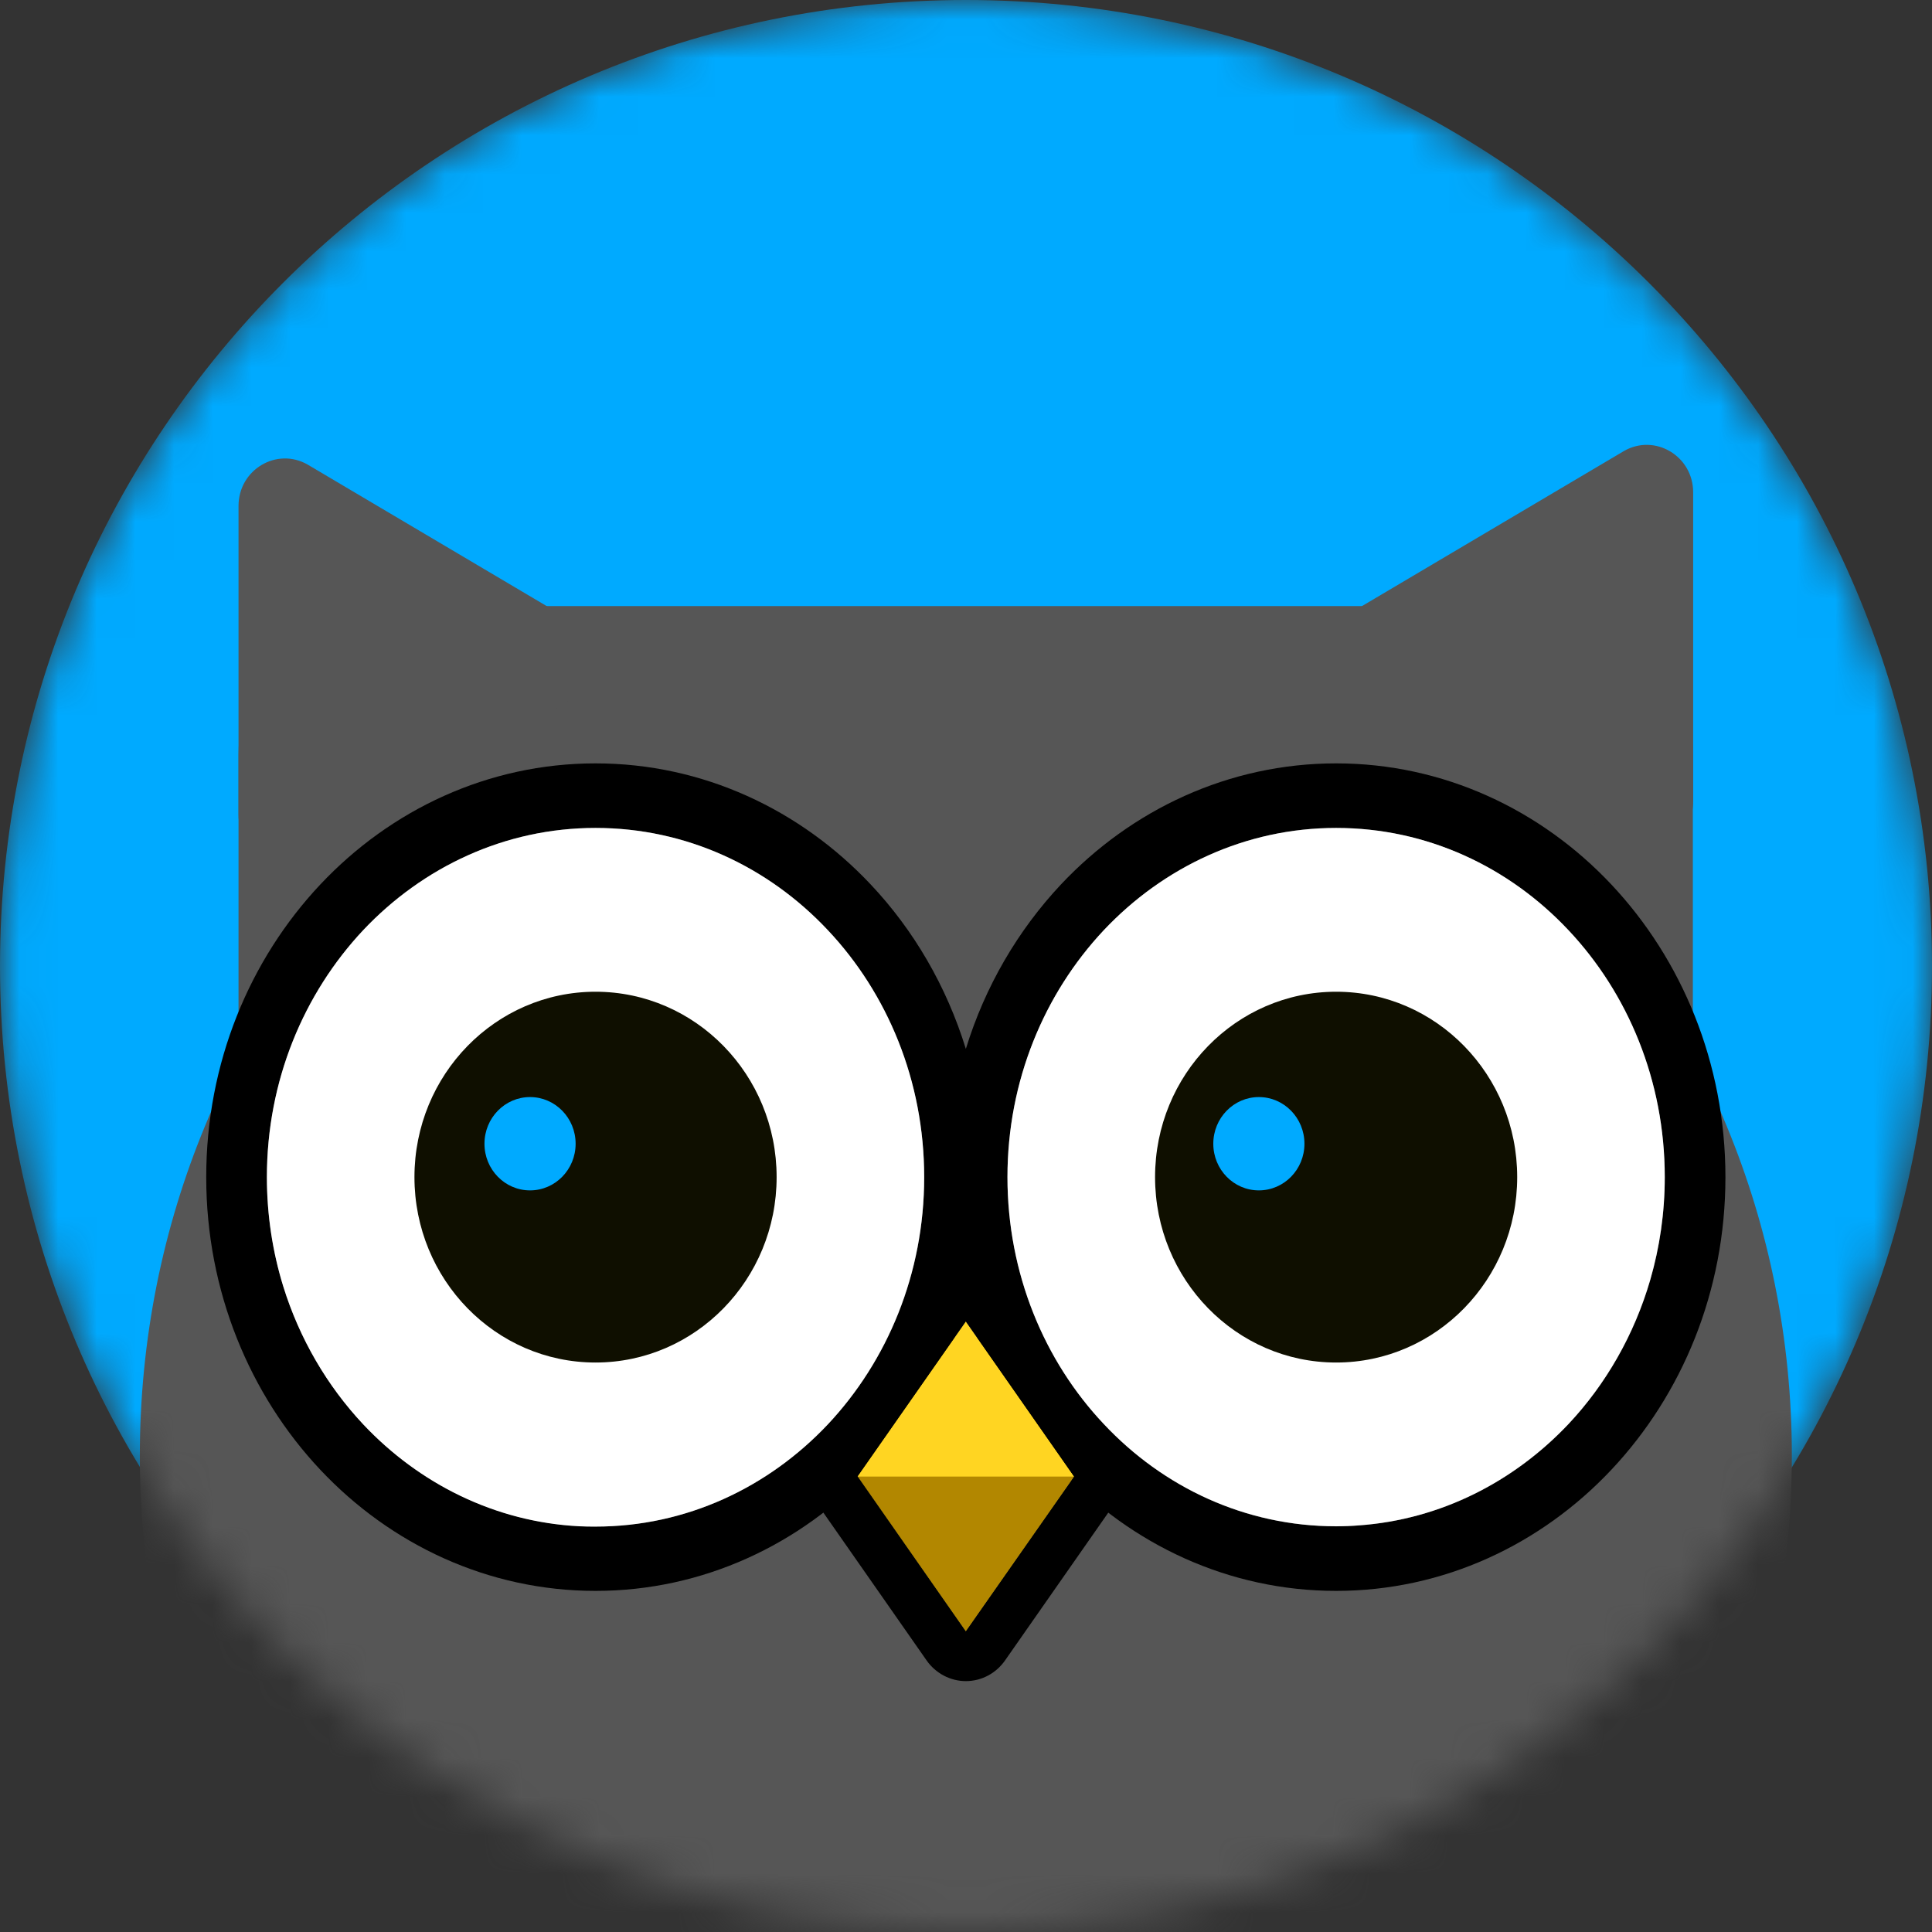 <svg xmlns="http://www.w3.org/2000/svg" width="50" height="50" viewBox="0 0 50 50" fill="none">
  <rect x="0" y="0" width="50" height="50" fill="#333333" stroke="none"/>
  <mask id="mask0_1755_59340" style="mask-type:alpha" maskUnits="userSpaceOnUse" x="0" y="0" width="50" height="50">
    <circle cx="25" cy="25" r="25" fill="#00AAFF"/>
  </mask>
  <g mask="url(#mask0_1755_59340)">
    <path d="M50 25C50 38.807 38.807 50 25 50C11.193 50 0 38.807 0 25C0 11.193 11.193 0 25 0C38.807 0 50 11.193 50 25Z" fill="#00AAFF"/>
    <path d="M24.996 59.565C36.802 59.565 46.373 49.765 46.373 37.677C46.373 25.589 36.802 15.789 24.996 15.789C13.189 15.789 3.619 25.589 3.619 37.677C3.619 49.765 13.189 59.565 24.996 59.565Z" fill="#565656"/>
    <path d="M26.035 58.381H23.949C14.132 58.381 6.173 50.232 6.173 40.18V19.532C6.173 17.405 7.86 15.685 9.93 15.685H40.054C42.132 15.685 43.811 17.413 43.811 19.532V40.18C43.819 50.232 35.86 58.381 26.035 58.381Z" fill="#565656"/>
    <path d="M6.173 13.095V21.084C6.173 22.027 7.165 22.611 7.961 22.139L14.717 18.141C15.514 17.669 15.514 16.494 14.717 16.022L7.961 12.023C7.165 11.567 6.173 12.151 6.173 13.095Z" fill="#565656"/>
    <path d="M43.819 12.743V20.732C43.819 21.675 42.827 22.259 42.03 21.787L35.274 17.789C34.478 17.317 34.478 16.142 35.274 15.67L42.03 11.671C42.827 11.215 43.819 11.799 43.819 12.743Z" fill="#565656"/>
    <path d="M40.593 24.074C39.054 22.435 36.93 21.427 34.579 21.427C32.228 21.427 30.104 22.443 28.565 24.074C27.026 25.714 26.073 27.969 26.073 30.464C26.073 32.959 27.026 35.222 28.565 36.853C30.104 38.493 32.228 39.501 34.579 39.501C36.93 39.501 39.054 38.485 40.593 36.853C42.132 35.214 43.084 32.959 43.084 30.464C43.084 27.969 42.132 25.714 40.593 24.074ZM21.426 24.074C19.888 22.435 17.763 21.427 15.412 21.427C13.061 21.427 10.937 22.443 9.398 24.074C7.86 25.714 6.907 27.969 6.907 30.464C6.907 32.959 7.86 35.222 9.398 36.853C10.937 38.493 13.061 39.508 15.412 39.508C17.763 39.508 19.888 38.493 21.426 36.861C22.965 35.222 23.918 32.967 23.918 30.472C23.918 27.969 22.965 25.714 21.426 24.074ZM15.412 19.756C18.193 19.756 20.715 20.956 22.535 22.891C23.644 24.066 24.496 25.522 24.996 27.145C25.495 25.522 26.347 24.074 27.456 22.891C29.276 20.956 31.798 19.756 34.579 19.756C37.359 19.756 39.882 20.956 41.702 22.891C43.522 24.826 44.654 27.505 44.654 30.464C44.654 33.423 43.53 36.094 41.702 38.037C39.882 39.972 37.359 41.172 34.579 41.172C31.798 41.172 29.276 39.972 27.456 38.037C26.347 36.861 25.495 35.406 24.996 33.783C24.496 35.406 23.644 36.853 22.535 38.037C20.715 39.972 18.193 41.172 15.412 41.172C12.632 41.172 10.109 39.972 8.289 38.037C6.469 36.102 5.337 33.423 5.337 30.464C5.337 27.505 6.462 24.834 8.289 22.891C10.109 20.956 12.632 19.756 15.412 19.756Z" fill="black"/>
    <path fill-rule="evenodd" clip-rule="evenodd" d="M23.918 30.464C23.918 27.969 22.965 25.706 21.426 24.074C19.888 22.435 17.763 21.427 15.412 21.427C13.061 21.427 10.937 22.443 9.398 24.074C7.86 25.714 6.907 27.969 6.907 30.464C6.907 31.448 7.055 32.399 7.329 33.287C7.75 34.646 8.469 35.87 9.398 36.861C10.843 38.397 12.811 39.389 14.991 39.5C15.131 39.508 15.272 39.508 15.412 39.508C17.763 39.508 19.888 38.493 21.426 36.861C22.965 35.222 23.918 32.959 23.918 30.464Z" fill="white"/>
    <path fill-rule="evenodd" clip-rule="evenodd" d="M43.084 30.464C43.084 27.969 42.131 25.706 40.593 24.074C39.054 22.435 36.93 21.427 34.579 21.427C32.228 21.427 30.103 22.443 28.565 24.074C27.026 25.714 26.073 27.969 26.073 30.464C26.073 32.959 27.026 35.222 28.565 36.853C30.103 38.493 32.228 39.5 34.579 39.5C34.782 39.5 34.977 39.492 35.172 39.476C37.281 39.325 39.179 38.349 40.593 36.853C41.561 35.822 42.295 34.542 42.709 33.119C42.951 32.279 43.084 31.392 43.084 30.464Z" fill="white"/>
    <path d="M15.412 35.262C18 35.262 20.099 33.114 20.099 30.464C20.099 27.814 18 25.666 15.412 25.666C12.824 25.666 10.726 27.814 10.726 30.464C10.726 33.114 12.824 35.262 15.412 35.262Z" fill="#0F0F00"/>
    <path d="M34.579 35.262C37.167 35.262 39.265 33.114 39.265 30.464C39.265 27.814 37.167 25.666 34.579 25.666C31.991 25.666 29.893 27.814 29.893 30.464C29.893 33.114 31.991 35.262 34.579 35.262Z" fill="#0F0F00"/>
    <path d="M27.799 38.213L24.995 42.219L22.191 38.213L24.995 34.199L27.799 38.213Z" fill="#FFD522"/>
    <path d="M27.799 38.213L24.995 42.219L22.191 38.213H27.799Z" fill="#B28700"/>
    <path d="M24.995 34.199L27.799 38.213L24.995 42.219L22.192 38.205L24.995 34.199ZM24.995 32.919C24.589 32.919 24.214 33.119 23.98 33.455L21.176 37.469C20.864 37.917 20.864 38.509 21.176 38.957L23.98 42.971C24.214 43.307 24.597 43.507 24.995 43.507C25.402 43.507 25.776 43.307 26.011 42.971L28.815 38.957C29.127 38.509 29.127 37.917 28.815 37.469L26.011 33.455C25.776 33.119 25.402 32.919 24.995 32.919Z" fill="black"/>
    <path d="M13.717 30.807C14.369 30.807 14.897 30.267 14.897 29.6C14.897 28.933 14.369 28.392 13.717 28.392C13.066 28.392 12.538 28.933 12.538 29.6C12.538 30.267 13.066 30.807 13.717 30.807Z" fill="#00AAFF"/>
    <path d="M32.579 30.807C33.231 30.807 33.759 30.267 33.759 29.6C33.759 28.933 33.231 28.392 32.579 28.392C31.928 28.392 31.4 28.933 31.4 29.6C31.4 30.267 31.928 30.807 32.579 30.807Z" fill="#00AAFF"/>
  </g>
</svg>
